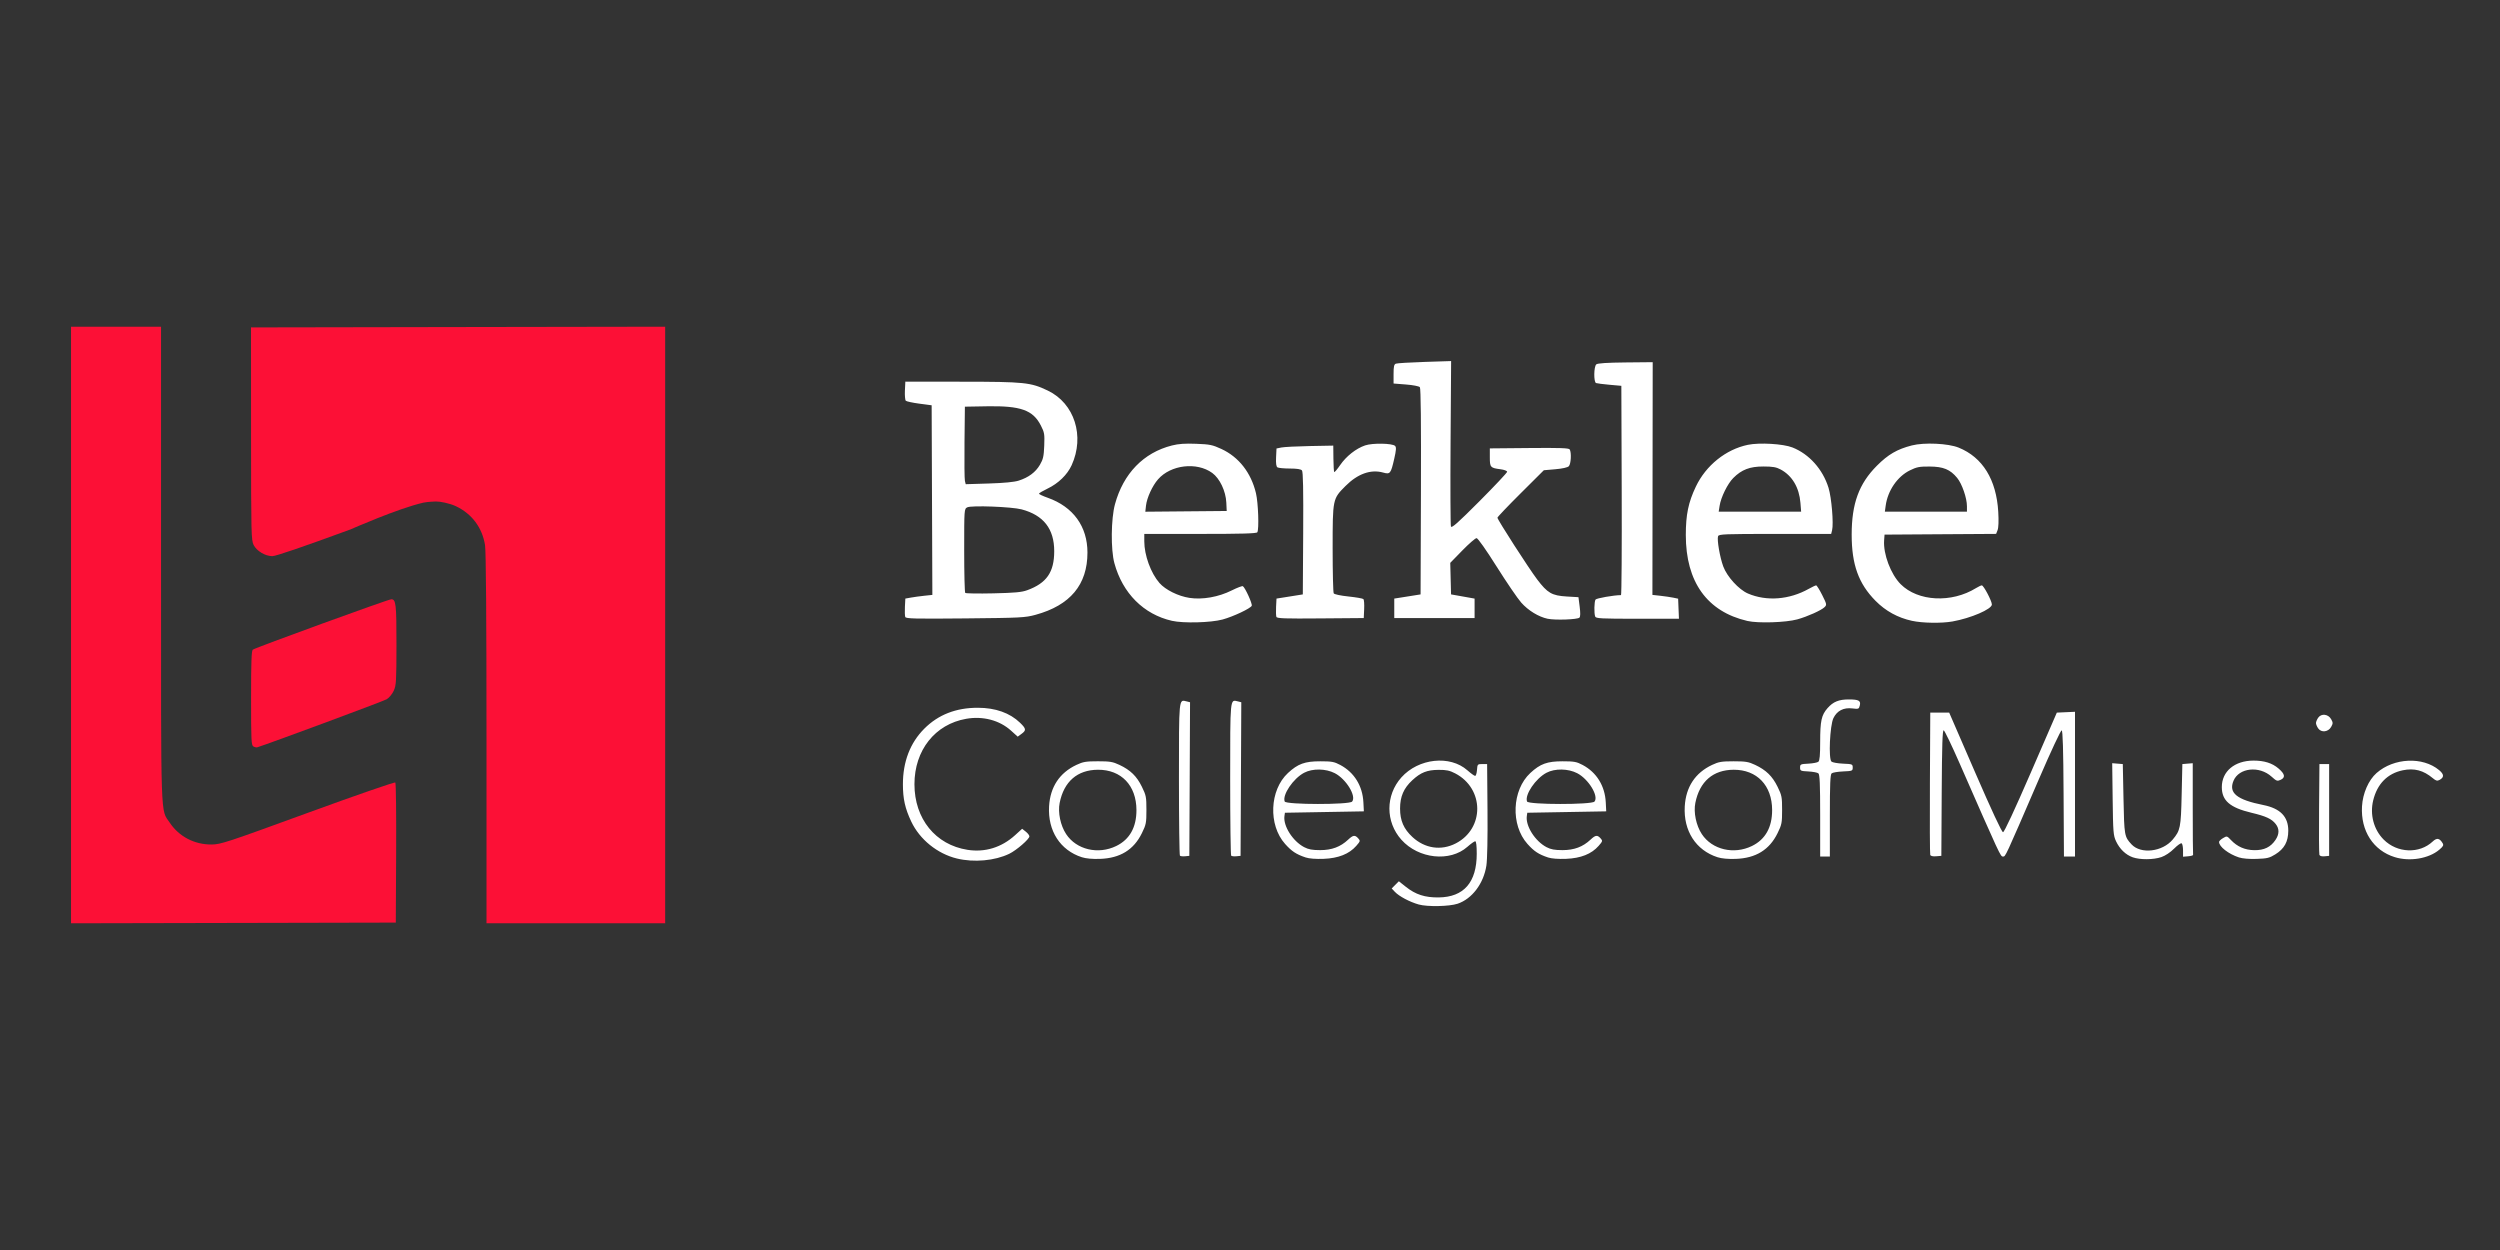 <svg width="176" height="88" viewBox="0 0 176 88" fill="none" xmlns="http://www.w3.org/2000/svg">
<rect x="0" y="0" width="176" height="88" fill="#333333" stroke="none"/>
<g clip-path="url(#clip0_2063_28592)">
<path d="M46.828 23L32.249 23.024L17.671 23.05L17.674 30.535C17.677 37.588 17.688 38.041 17.856 38.367C18.075 38.794 18.672 39.151 19.17 39.153C19.416 39.154 21.306 38.508 24.679 37.27C24.679 37.27 28.036 35.785 29.814 35.385C30.101 35.321 30.692 35.305 30.692 35.305C30.964 35.298 31.649 35.424 32.105 35.642C33.228 36.18 33.947 37.143 34.146 38.374C34.214 38.793 34.249 43.405 34.249 52.004L34.25 65H40.539H46.828V44L46.828 23ZM5 23.001V44V65L16.433 64.976L27.864 64.951L27.889 60.062C27.903 57.373 27.877 55.135 27.831 55.089C27.785 55.042 25.031 55.996 21.663 57.226C15.954 59.31 15.537 59.448 14.896 59.453C13.688 59.462 12.605 58.897 11.948 57.914C11.296 56.941 11.337 58.162 11.337 39.724V23.001H8.169H5L5 23.001ZM27.544 42.189C27.338 42.189 17.967 45.6 17.797 45.737C17.704 45.812 17.676 46.615 17.676 49.147C17.676 52.154 17.691 52.467 17.84 52.551C17.931 52.602 18.051 52.629 18.108 52.611C19.043 52.318 27.003 49.362 27.226 49.226C27.398 49.121 27.617 48.855 27.722 48.624C27.892 48.247 27.909 47.959 27.911 45.389C27.913 42.519 27.875 42.19 27.544 42.189Z" fill="#FC1036"/>
<path d="M82.508 43.706C80.514 43.253 79.027 41.763 78.452 39.644C78.193 38.692 78.215 36.526 78.493 35.502C79.082 33.336 80.506 31.866 82.507 31.361C82.968 31.244 83.428 31.212 84.213 31.243C85.177 31.28 85.359 31.317 85.992 31.61C87.214 32.176 88.079 33.284 88.42 34.723C88.581 35.398 88.645 37.262 88.515 37.473C88.463 37.558 87.415 37.588 84.501 37.588H80.558V38.106C80.558 39.088 81.015 40.344 81.627 41.044C82.047 41.524 82.941 41.968 83.734 42.09C84.652 42.232 85.783 42.032 86.72 41.563C87.101 41.372 87.451 41.24 87.498 41.269C87.66 41.37 88.176 42.504 88.123 42.644C88.053 42.827 86.815 43.411 86.067 43.614C85.242 43.838 83.308 43.888 82.508 43.706ZM86.333 35.385C86.295 34.572 85.873 33.683 85.342 33.296C84.254 32.505 82.421 32.72 81.526 33.745C81.126 34.202 80.74 35.045 80.678 35.597L80.63 36.025L83.495 35.999L86.36 35.973L86.333 35.385ZM123.019 43.716C120.178 43.057 118.681 40.969 118.681 37.665C118.681 36.232 118.86 35.366 119.387 34.259C120.097 32.765 121.498 31.64 123.048 31.316C123.868 31.145 125.535 31.244 126.188 31.501C127.364 31.965 128.323 33.036 128.727 34.338C128.941 35.026 129.095 36.864 128.979 37.33L128.914 37.588H124.964C121.399 37.588 121.009 37.603 120.953 37.748C120.864 37.981 121.079 39.238 121.318 39.88C121.587 40.601 122.41 41.504 123.05 41.781C124.362 42.347 125.965 42.225 127.341 41.452C127.578 41.319 127.81 41.21 127.857 41.21C127.903 41.21 128.094 41.516 128.282 41.89C128.605 42.534 128.614 42.579 128.454 42.739C128.229 42.965 127.245 43.407 126.526 43.605C125.719 43.827 123.765 43.889 123.019 43.716ZM126.751 35.404C126.664 34.321 126.173 33.49 125.359 33.052C125.049 32.885 124.801 32.842 124.141 32.841C123.187 32.84 122.612 33.06 122.021 33.653C121.623 34.052 121.154 35.005 121.061 35.605L120.996 36.021H123.898H126.8L126.751 35.404ZM134.602 43.706C133.603 43.488 132.748 43.018 132.035 42.296C130.84 41.084 130.358 39.746 130.358 37.637C130.358 35.452 130.87 34.053 132.132 32.788C132.926 31.992 133.559 31.624 134.591 31.359C135.462 31.135 137.152 31.213 137.888 31.512C139.581 32.198 140.546 33.764 140.678 36.041C140.714 36.672 140.697 37.15 140.631 37.318L140.526 37.586L136.599 37.611L132.672 37.637L132.642 38.041C132.573 39.001 133.11 40.427 133.806 41.126C135.024 42.348 137.387 42.469 139.118 41.398C139.285 41.295 139.466 41.21 139.519 41.21C139.648 41.21 140.228 42.312 140.228 42.557C140.228 42.884 138.749 43.521 137.456 43.751C136.679 43.889 135.344 43.868 134.602 43.706ZM138.473 35.64C138.473 35.064 138.126 34.06 137.784 33.645C137.293 33.048 136.81 32.849 135.84 32.844C135.124 32.84 134.936 32.877 134.452 33.116C133.576 33.547 132.896 34.541 132.752 35.599L132.694 36.022H135.583H138.473L138.473 35.64ZM108.951 43.56C108.31 43.423 107.587 42.98 107.09 42.418C106.842 42.138 106.068 41.003 105.371 39.898C104.614 38.697 104.042 37.886 103.951 37.884C103.866 37.883 103.415 38.274 102.948 38.753L102.098 39.625L102.126 40.736L102.154 41.846L102.568 41.919C102.796 41.96 103.169 42.026 103.397 42.067L103.811 42.141V42.826V43.511H100.984H98.156V42.825V42.14L98.619 42.067L99.546 41.92L100.009 41.846L100.034 34.612C100.05 29.789 100.026 27.338 99.959 27.258C99.903 27.19 99.478 27.107 98.983 27.069L98.107 27V26.332C98.107 25.798 98.14 25.652 98.271 25.602C98.361 25.567 99.272 25.512 100.297 25.479L102.159 25.419L102.12 31.158C102.099 34.314 102.111 36.973 102.146 37.066C102.197 37.199 102.619 36.825 104.157 35.283C105.227 34.209 106.102 33.278 106.102 33.214C106.102 33.148 105.901 33.07 105.639 33.036C104.921 32.944 104.884 32.902 104.884 32.193V31.567L107.656 31.541C109.808 31.521 110.445 31.543 110.506 31.639C110.64 31.852 110.598 32.668 110.445 32.822C110.357 32.911 109.992 32.992 109.494 33.035L108.686 33.105L107.053 34.731C106.155 35.625 105.42 36.397 105.42 36.446C105.42 36.586 107.617 40 108.216 40.791C108.943 41.751 109.255 41.932 110.295 41.993L111.124 42.042L111.209 42.71C111.266 43.157 111.261 43.412 111.192 43.481C111.057 43.617 109.48 43.672 108.951 43.56ZM63.73 43.434C63.701 43.357 63.69 43.034 63.706 42.717L63.736 42.14L64.126 42.07C64.34 42.031 64.768 41.973 65.077 41.94L65.638 41.881L65.613 35.206L65.588 28.532L64.724 28.418C64.248 28.355 63.818 28.262 63.768 28.212C63.718 28.162 63.69 27.838 63.706 27.494L63.736 26.867L67.733 26.872C72.151 26.876 72.557 26.919 73.768 27.499C75.644 28.398 76.379 30.701 75.443 32.753C75.138 33.422 74.505 34.036 73.745 34.399C73.415 34.557 73.144 34.718 73.144 34.756C73.144 34.794 73.422 34.923 73.761 35.043C75.553 35.678 76.557 37.063 76.557 38.899C76.557 41.162 75.346 42.614 72.901 43.283C72.17 43.483 71.86 43.498 67.953 43.536C64.382 43.57 63.777 43.556 63.73 43.434ZM72.316 41.551C73.683 41.053 74.217 40.281 74.217 38.803C74.217 37.233 73.468 36.272 71.926 35.861C71.229 35.675 68.372 35.568 68.095 35.717C67.88 35.832 67.879 35.841 67.879 38.75C67.879 40.354 67.912 41.7 67.953 41.741C67.993 41.782 68.881 41.796 69.927 41.772C71.439 41.738 71.928 41.693 72.316 41.551ZM71.716 33.836C72.41 33.614 72.904 33.246 73.209 32.724C73.438 32.331 73.484 32.129 73.514 31.376C73.546 30.559 73.528 30.448 73.274 29.952C72.718 28.867 71.858 28.561 69.476 28.603L67.928 28.63L67.901 31.126C67.886 32.499 67.899 33.727 67.93 33.855L67.987 34.088L69.615 34.038C70.687 34.005 71.405 33.936 71.716 33.836ZM89.858 43.428C89.83 43.354 89.82 43.033 89.836 42.717L89.866 42.14L90.329 42.067L91.255 41.92L91.718 41.846L91.744 37.55C91.762 34.459 91.738 33.216 91.659 33.12C91.583 33.029 91.312 32.986 90.804 32.985C90.395 32.984 90.004 32.947 89.934 32.903C89.846 32.846 89.816 32.631 89.836 32.198L89.866 31.574L90.207 31.504C90.395 31.465 91.294 31.419 92.206 31.402L93.863 31.371L93.872 32.278C93.878 32.776 93.903 33.206 93.929 33.232C93.956 33.258 94.143 33.037 94.347 32.741C94.774 32.118 95.461 31.576 96.103 31.357C96.624 31.178 98.024 31.203 98.214 31.393C98.307 31.486 98.294 31.682 98.153 32.303C97.915 33.346 97.867 33.406 97.375 33.269C96.501 33.025 95.581 33.354 94.72 34.218C93.817 35.125 93.819 35.115 93.818 38.616C93.818 40.285 93.852 41.705 93.894 41.772C93.938 41.842 94.378 41.935 94.937 41.993C95.469 42.049 95.94 42.131 95.985 42.176C96.03 42.221 96.054 42.54 96.037 42.884L96.008 43.511L92.959 43.536C90.442 43.558 89.9 43.539 89.858 43.428ZM112.301 43.405C112.216 43.181 112.231 42.358 112.324 42.211C112.384 42.115 113.603 41.901 114.119 41.896C114.16 41.896 114.182 38.58 114.168 34.528L114.143 27.162L113.314 27.088C112.859 27.047 112.431 26.993 112.364 26.968C112.187 26.902 112.201 25.8 112.38 25.651C112.475 25.572 113.133 25.529 114.434 25.516L116.35 25.497L116.34 33.689L116.33 41.881L116.894 41.943C117.204 41.977 117.612 42.037 117.799 42.076L118.141 42.147L118.169 42.854L118.198 43.56H115.279C112.708 43.56 112.353 43.542 112.301 43.405L112.301 43.405Z" fill="white"/>
<path d="M99.877 63.676C99.239 63.496 98.492 63.099 98.195 62.782L97.975 62.547L98.227 62.294L98.48 62.041L98.976 62.435C99.66 62.978 100.317 63.19 101.28 63.179C103.056 63.159 103.962 62.119 103.962 60.101C103.962 59.53 103.924 59.224 103.855 59.224C103.796 59.224 103.547 59.401 103.303 59.617C102.076 60.702 99.865 60.464 98.659 59.118C97.532 57.859 97.532 55.987 98.659 54.728C99.865 53.382 102.075 53.144 103.303 54.229C103.547 54.445 103.793 54.623 103.849 54.623C103.905 54.623 103.964 54.435 103.98 54.206C104.01 53.802 104.02 53.79 104.352 53.79H104.693L104.72 57.021C104.736 58.977 104.705 60.522 104.642 60.937C104.449 62.199 103.631 63.283 102.614 63.623C102.033 63.817 100.483 63.847 99.877 63.676ZM102.481 59.378C104.519 58.332 104.501 55.519 102.45 54.448C102.058 54.243 101.831 54.195 101.28 54.198C100.467 54.203 100.02 54.379 99.43 54.925C98.82 55.489 98.565 56.079 98.565 56.923C98.565 57.77 98.82 58.357 99.437 58.928C100.309 59.735 101.455 59.904 102.481 59.378ZM67.364 60.439C65.99 60.105 64.745 59.096 64.151 57.836C63.715 56.91 63.565 56.239 63.565 55.21C63.565 53.623 64.074 52.299 65.067 51.302C66.051 50.314 67.305 49.824 68.843 49.827C70.08 49.828 71.097 50.19 71.811 50.882C72.247 51.304 72.261 51.412 71.912 51.667L71.647 51.861L71.176 51.436C70.365 50.704 69.202 50.397 68.023 50.603C65.826 50.987 64.377 52.818 64.377 55.21C64.377 57.642 65.861 59.476 68.115 59.828C69.346 60.02 70.508 59.663 71.459 58.8L71.959 58.346L72.214 58.547C72.355 58.658 72.47 58.807 72.47 58.879C72.47 59.072 71.559 59.861 71.053 60.106C70.041 60.598 68.566 60.731 67.364 60.439ZM76.162 60.349C74.638 59.859 73.756 58.489 73.855 56.767C73.934 55.403 74.589 54.41 75.78 53.849C76.249 53.628 76.449 53.594 77.296 53.594C78.142 53.594 78.342 53.628 78.811 53.849C79.583 54.213 80.024 54.642 80.389 55.388C80.685 55.991 80.708 56.108 80.708 57.021C80.708 57.934 80.685 58.051 80.389 58.654C79.814 59.829 78.857 60.417 77.442 60.465C76.904 60.484 76.455 60.443 76.162 60.349ZM78.584 59.559C79.53 59.097 80.01 58.241 80.006 57.021C79.999 55.295 78.936 54.183 77.299 54.19C75.848 54.197 74.901 55.017 74.599 56.528C74.465 57.195 74.657 58.116 75.056 58.72C75.779 59.818 77.308 60.181 78.584 59.559ZM91.921 60.366C91.256 60.144 90.939 59.936 90.47 59.412C89.276 58.078 89.376 55.62 90.674 54.418C91.372 53.772 91.861 53.594 92.945 53.595C93.759 53.595 93.929 53.627 94.358 53.855C95.339 54.379 95.924 55.324 95.983 56.482L96.016 57.119L93.237 57.168L90.458 57.217L90.425 57.451C90.328 58.144 91.008 59.218 91.811 59.639C92.12 59.8 92.383 59.849 92.945 59.849C93.76 59.847 94.368 59.62 94.907 59.114C95.26 58.783 95.389 58.766 95.617 59.018C95.776 59.194 95.769 59.22 95.479 59.552C94.982 60.12 94.222 60.422 93.188 60.462C92.631 60.483 92.168 60.448 91.921 60.366ZM95.189 56.431C95.505 56.049 94.77 54.846 93.97 54.432C93.33 54.102 92.404 54.089 91.811 54.402C91.043 54.807 90.264 55.96 90.442 56.426C90.529 56.655 95.001 56.659 95.189 56.431ZM108.983 60.366C108.318 60.144 108.001 59.936 107.533 59.412C106.338 58.078 106.438 55.62 107.736 54.418C108.434 53.772 108.923 53.594 110.007 53.595C110.822 53.595 110.992 53.627 111.421 53.855C112.402 54.379 112.986 55.324 113.046 56.482L113.078 57.119L110.299 57.168L107.521 57.217L107.488 57.451C107.39 58.144 108.07 59.218 108.873 59.639C109.182 59.8 109.446 59.849 110.007 59.849C110.822 59.847 111.43 59.62 111.97 59.114C112.322 58.783 112.452 58.766 112.679 59.018C112.838 59.194 112.832 59.22 112.541 59.552C112.045 60.12 111.285 60.422 110.251 60.462C109.693 60.483 109.231 60.448 108.983 60.366ZM112.252 56.431C112.567 56.049 111.833 54.846 111.032 54.432C110.393 54.102 109.466 54.089 108.873 54.402C108.105 54.807 107.326 55.96 107.504 56.426C107.592 56.655 112.063 56.659 112.252 56.431ZM120.914 60.349C119.39 59.859 118.508 58.489 118.607 56.767C118.686 55.403 119.341 54.41 120.532 53.849C121.002 53.628 121.201 53.595 122.048 53.595C122.894 53.595 123.094 53.628 123.564 53.849C124.335 54.213 124.776 54.643 125.141 55.388C125.437 55.991 125.46 56.108 125.46 57.021C125.46 57.934 125.437 58.051 125.141 58.655C124.566 59.829 123.609 60.417 122.194 60.466C121.656 60.484 121.207 60.443 120.914 60.349ZM123.336 59.559C124.282 59.097 124.762 58.241 124.758 57.021C124.752 55.295 123.688 54.184 122.051 54.19C120.6 54.197 119.653 55.017 119.351 56.528C119.217 57.195 119.409 58.116 119.808 58.72C120.531 59.818 122.06 60.181 123.336 59.559ZM150.141 60.353C149.648 60.177 149.225 59.77 148.969 59.224C148.779 58.817 148.76 58.59 148.731 56.256L148.699 53.729L149.072 53.76L149.445 53.79L149.494 56.238C149.546 58.835 149.558 58.903 150.062 59.446C150.716 60.149 152.231 59.971 152.958 59.106C153.497 58.463 153.536 58.267 153.589 55.944L153.638 53.791L154.003 53.76L154.369 53.73V56.917C154.369 58.671 154.38 60.138 154.393 60.178C154.407 60.219 154.253 60.266 154.052 60.282L153.686 60.313V59.872C153.686 59.63 153.642 59.404 153.588 59.37C153.533 59.336 153.293 59.505 153.054 59.746C152.793 60.008 152.435 60.246 152.16 60.34C151.604 60.53 150.653 60.536 150.141 60.353ZM157.618 60.361C156.883 60.12 156.221 59.604 156.221 59.272C156.221 59.215 156.346 59.094 156.499 59.004C156.772 58.842 156.781 58.844 157.059 59.138C157.506 59.61 158.043 59.843 158.708 59.852C159.394 59.861 159.853 59.638 160.194 59.131C160.468 58.722 160.474 58.348 160.21 58.011C159.924 57.647 159.526 57.461 158.501 57.218C156.988 56.858 156.416 56.363 156.416 55.412C156.416 54.301 157.321 53.546 158.651 53.546C159.408 53.546 159.967 53.723 160.408 54.102C160.866 54.495 160.909 54.739 160.55 54.903C160.321 55.008 160.261 54.987 159.922 54.679C159.055 53.892 157.621 54.047 157.238 54.968C156.881 55.825 157.47 56.302 159.341 56.675C160.532 56.912 161.097 57.494 161.095 58.48C161.093 59.254 160.821 59.75 160.185 60.145C159.773 60.401 159.61 60.441 158.87 60.466C158.344 60.484 157.871 60.444 157.618 60.361ZM168.591 60.343C167.079 59.876 166.185 58.49 166.285 56.767C166.337 55.852 166.745 54.918 167.31 54.421C168.525 53.349 170.563 53.255 171.715 54.218C172.072 54.517 172.079 54.726 171.736 54.91C171.581 54.993 171.489 54.968 171.268 54.783C170.61 54.231 169.96 54.06 169.159 54.227C168.077 54.453 167.359 55.181 167.074 56.341C166.828 57.341 167.111 58.403 167.809 59.105C168.764 60.063 170.323 60.124 171.264 59.24C171.554 58.968 171.744 59.001 171.961 59.36C172.046 59.502 172.004 59.584 171.726 59.82C170.985 60.448 169.651 60.671 168.591 60.343ZM83.067 60.24C83.029 60.202 82.998 57.782 82.998 54.863C82.998 49.085 82.983 49.237 83.533 49.376L83.779 49.438L83.754 54.845L83.729 60.252L83.433 60.281C83.27 60.297 83.106 60.279 83.067 60.24ZM86.675 60.24C86.636 60.202 86.605 57.782 86.605 54.863C86.605 49.085 86.59 49.237 87.141 49.376L87.387 49.438L87.362 54.845L87.336 60.252L87.04 60.281C86.877 60.297 86.713 60.279 86.675 60.24ZM128.14 57.425C128.14 55.202 128.111 54.525 128.014 54.444C127.946 54.387 127.628 54.326 127.308 54.31C126.76 54.282 126.726 54.266 126.726 54.035C126.726 53.805 126.76 53.789 127.308 53.761C127.628 53.744 127.946 53.684 128.014 53.626C128.105 53.551 128.14 53.163 128.14 52.236C128.141 50.749 128.228 50.346 128.655 49.857C129.052 49.403 129.455 49.238 130.16 49.24C130.86 49.242 131.015 49.328 130.929 49.671C130.868 49.916 130.84 49.926 130.404 49.873C129.79 49.797 129.326 50.035 129.073 50.555C128.822 51.071 128.717 53.434 128.936 53.617C129.012 53.68 129.379 53.745 129.753 53.761C130.403 53.789 130.431 53.8 130.431 54.035C130.431 54.27 130.403 54.281 129.753 54.309C129.379 54.325 129.017 54.386 128.948 54.444C128.851 54.525 128.822 55.194 128.822 57.425V60.301H128.481H128.14L128.14 57.425ZM135.889 60.184C135.862 60.114 135.852 57.831 135.866 55.112L135.891 50.168H136.557H137.223L139.05 54.378C140.207 57.044 140.926 58.587 141.013 58.587C141.099 58.587 141.818 57.044 142.975 54.378L144.801 50.168L145.44 50.139L146.08 50.11V55.205V60.3H145.691H145.302L145.276 55.878C145.258 52.747 145.219 51.446 145.143 51.42C145.081 51.4 144.393 52.87 143.544 54.839C141.116 60.467 141.194 60.3 141.007 60.3C140.833 60.3 140.817 60.265 137.96 53.748C137.407 52.486 136.902 51.436 136.838 51.414C136.749 51.385 136.716 52.427 136.696 55.813L136.671 60.251L136.305 60.282C136.069 60.301 135.921 60.266 135.889 60.184L135.889 60.184ZM163.286 60.184C163.259 60.113 163.248 58.645 163.263 56.922L163.288 53.791H163.63H163.971V57.021V60.252L163.653 60.283C163.456 60.302 163.317 60.264 163.286 60.184ZM163.2 51.278C163.115 51.155 163.045 50.986 163.045 50.902C163.045 50.819 163.115 50.65 163.2 50.527C163.421 50.21 163.911 50.267 164.114 50.633C164.248 50.875 164.248 50.93 164.114 51.172C163.911 51.538 163.421 51.594 163.2 51.278Z" fill="white"/>
</g>
<defs>
<clipPath id="clip0_2063_28592">
<rect width="167" height="42" fill="white" transform="translate(5 23)"/>
</clipPath>
</defs>
</svg>
